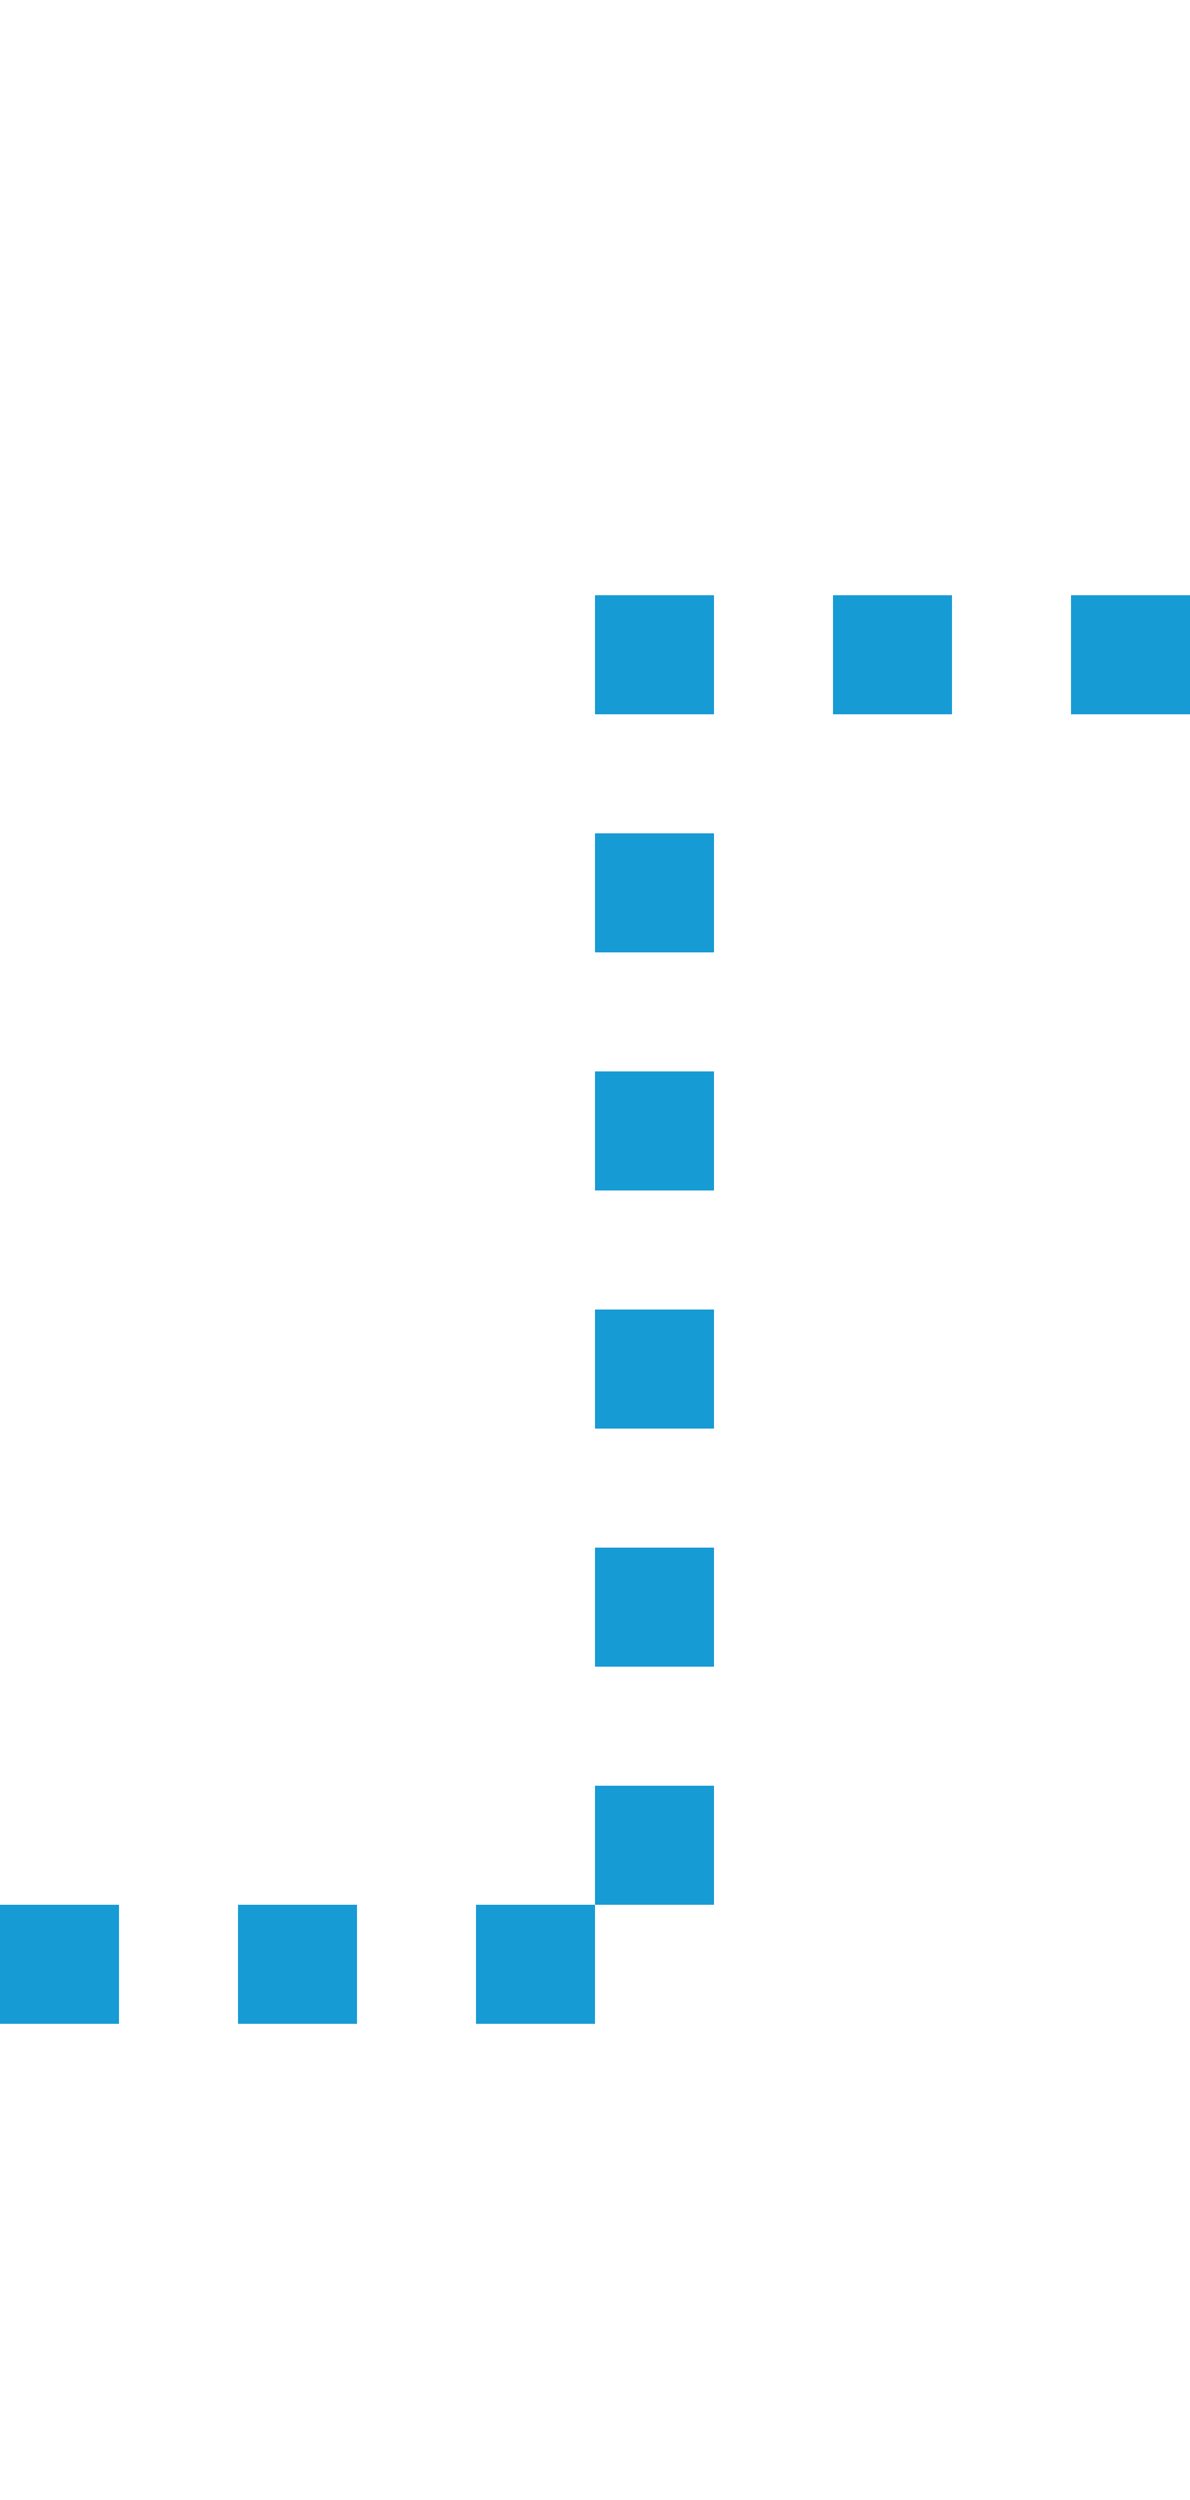 ﻿<?xml version="1.0" encoding="utf-8"?>
<svg version="1.1" xmlns:xlink="http://www.w3.org/1999/xlink" width="10px" height="21px" preserveAspectRatio="xMidYMin meet" viewBox="499 1258  8 21" xmlns="http://www.w3.org/2000/svg">
  <path d="M 332 1274.5  L 503.5 1274.5  L 503.5 1263.5  L 548.5 1263.5  " stroke-width="1" stroke-dasharray="1,1" stroke="#169bd5" fill="none" />
</svg>